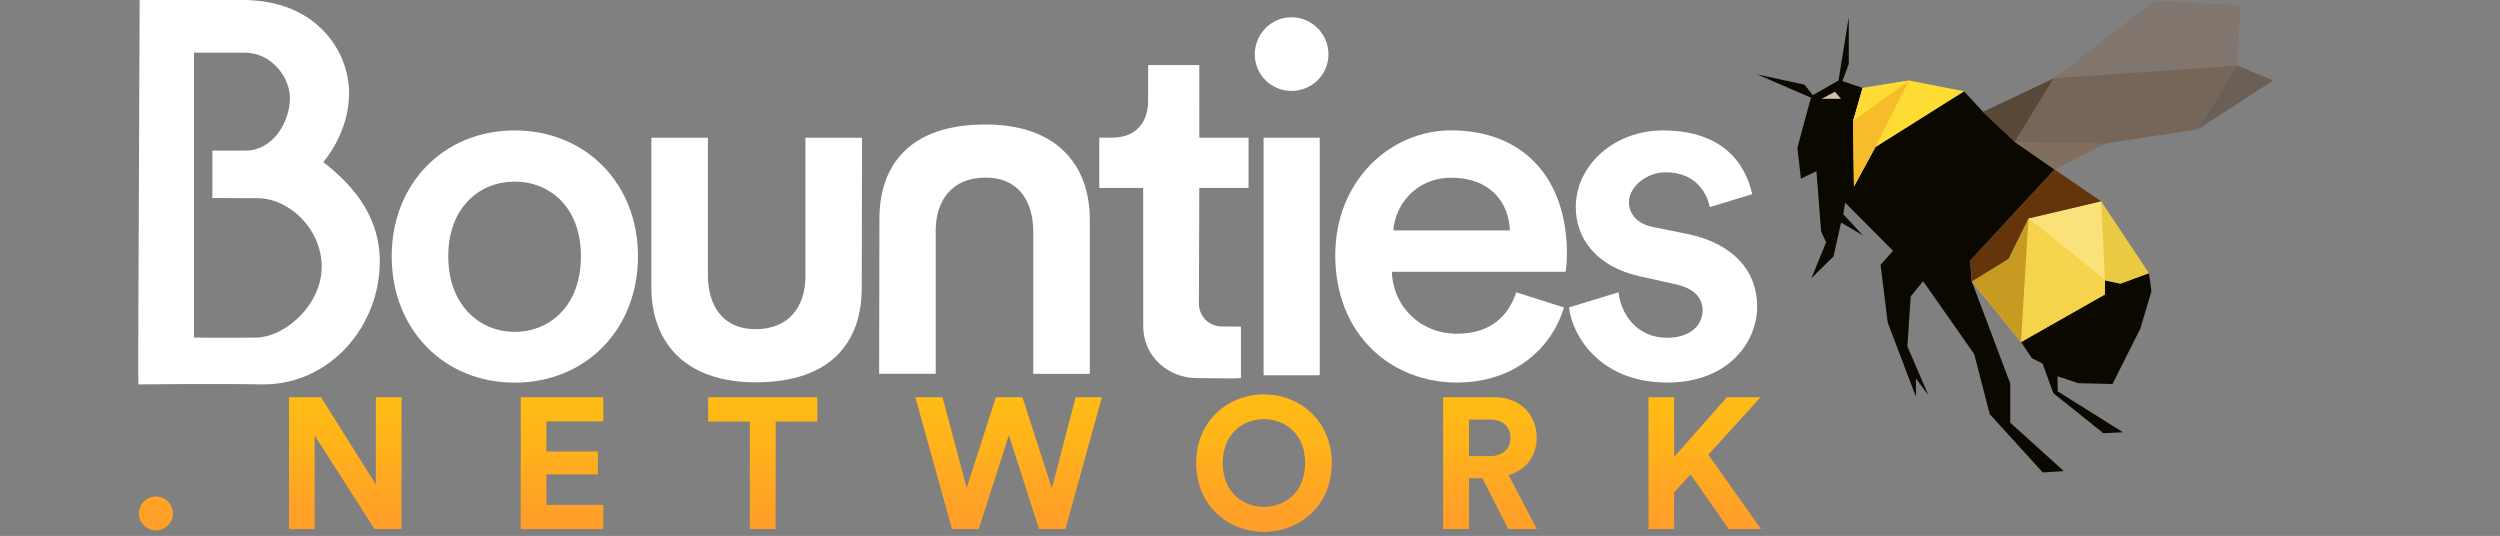 <?xml version="1.0" encoding="utf-8"?>
<!-- Generator: Adobe Illustrator 16.0.4, SVG Export Plug-In . SVG Version: 6.00 Build 0)  -->
<!DOCTYPE svg PUBLIC "-//W3C//DTD SVG 1.1//EN" "http://www.w3.org/Graphics/SVG/1.1/DTD/svg11.dtd">
<svg version="1.1" id="Layer_1" xmlns="http://www.w3.org/2000/svg" xmlns:xlink="http://www.w3.org/1999/xlink" x="0px" y="0px"
	 width="661px" height="141.699px" viewBox="0 0 661 141.699" enable-background="new 0 0 661 141.699" xml:space="preserve">
<rect x="0" y="0" width="661" height="141.699" fill="#808080" stroke="none"/>
<path fill="#FFFFFF" d="M168.681,67.754c0,19.339-13.794,33.414-32.622,33.414c-18.693,0-32.494-14.053-32.494-33.414
	c0-19.218,13.784-33.271,32.494-33.271C154.884,34.483,168.681,48.538,168.681,67.754z M153.596,67.754
	c0-13.022-8.253-19.733-17.535-19.733c-9.156,0-17.538,6.711-17.538,19.733c0,13.025,8.382,19.988,17.538,19.988
	C145.34,87.742,153.596,80.906,153.596,67.754z"/>
<path fill="#FFFFFF" d="M199.798,101.078c-19.259,0-27.573-11.146-27.573-25.072v-39.59h14.944v36.297
	c0,7.736,3.616,14.318,12.64,14.318c8.641,0,13.152-5.803,13.152-14.051V36.415h14.96l-0.072,39.694
	C227.853,90.115,220.074,101.078,199.798,101.078z"/>
<path fill="#FFFFFF" d="M317.092,36.415h13.025v13.282h-13.025l-0.099,30.593c0,3,2.299,6.022,6.154,6.022
	c2.745,0,1.5,0,4.953,0.046V99.97c-2.327,0.178-6.322,0-11.733,0c-7.144,0-14.094-5.411-14.094-13.787l-0.018-36.498H290.65V36.402
	h3.235c6.705,0,9.68-4.253,9.68-9.798v-9.406h13.532L317.092,36.415L317.092,36.415z"/>
<path fill="#FFFFFF" d="M341.443,4.56c5.402,0,9.805,4.388,9.805,9.804c0,5.415-4.399,9.671-9.805,9.671
	c-5.301,0-9.68-4.248-9.68-9.671C331.769,8.945,336.153,4.56,341.443,4.56z M334.093,99.223V36.415h14.843v62.808H334.093
	L334.093,99.223z"/>
<path fill="#FFFFFF" d="M413.526,81.294c-3.348,10.957-13.28,19.854-28.371,19.854c-17.022,0-32.112-12.372-32.112-33.661
	c0-19.851,14.688-33.012,30.562-33.012c19.348,0,30.69,12.77,30.69,32.621c0,2.453-0.256,4.508-0.386,4.774h-45.912
	c0.403,9.545,7.88,16.373,17.167,16.373c9.033,0,13.674-4.777,15.737-10.959L413.526,81.294z M399.213,60.918
	c-0.26-7.355-5.16-13.932-15.48-13.932c-9.412,0-14.848,7.223-15.348,13.932H399.213z"/>
<path fill="#FFFFFF" d="M452.062,54.754c-0.591-3.058-3.262-9.199-11.646-9.199c-5.287,0-9.731,4.016-9.731,7.888
	c0,3.348,2.453,5.802,6.315,6.571l9.537,1.925c11.862,2.58,18.061,9.798,18.061,19.083c0,9.544-7.726,20.123-23.729,20.123
	c-18.179,0-25.253-12.765-26.021-19.864l13.119-4.009c0.509,5.669,4.789,12.034,12.795,12.034c6.19,0,9.41-3.352,9.41-7.223
	c0-3.354-2.319-5.935-7.351-6.971l-9.286-2.062c-11.095-2.457-16.897-9.683-16.897-18.31c0-10.977,10.045-20.256,23.07-20.256
	c20.205,0,22.895,14.385,23.592,16.848"/>
<path fill="#FFFFFF" d="M260.571,32.914c19.258,0,27.571,11.146,27.571,25.071v40.858h-14.949V61.278
	c0-7.733-3.612-14.315-12.631-14.315c-8.641,0-13.16,5.803-13.16,14.05v37.826h-14.959l0.078-40.967
	C232.508,43.88,240.293,32.914,260.571,32.914z"/>
<path fill="#FFFFFF" d="M64.194,0.001c19.454,0,28.105,13.523,28.105,24.6c0,10.694-6.832,18.25-6.832,18.25
	c6.469,5.075,14.944,13.185,14.944,26.3c0,17.144-13.16,32.486-30.774,32.486c-11.556-0.226-33.054,0-33.054,0
	C36.506,94.357,36.537,97.86,36.926,0L64.194,0.001L64.194,0.001z M61.237,39.826h3.529c7.932,0,11.901-8.243,11.901-13.857
	c0-5.146-4.505-12.041-12.035-12.041H51.285v25.897v0.344V52.32c0,0,0,32.768,0,36.941c0-0.006,9.095,0.087,16.511,0
	c7.906-0.227,17.4-8.963,17.264-18.952c-0.132-9.827-8.59-17.903-17.019-17.903l-11.89-0.045V39.826H61.237L61.237,39.826z"/>
<path fill="#FFFFFF" d="M452.062,54.754"/>
<g>
	<polygon fill="#0B0800" points="487.867,53.591 500.508,66.308 497.223,70.036 499.119,85.307 506.574,104.895 506.574,100.074 
		509.864,104.458 504.309,91.593 505.188,78.365 508.474,74.348 521.994,93.642 526.089,109.501 540.121,124.921 545.676,124.557 
		531.508,111.766 531.508,101.39 521.338,74.421 520.899,68.938 543.231,44.812 532.712,37.523 524.308,29.58 519.29,24.137 
		495.832,38.9 490.189,49.303 489.985,31.957 492.47,23.26 487.136,21.433 488.815,16.9 488.815,4.478 486.11,21.286 
		479.312,25.161 477.119,22.394 464.591,19.673 478.803,25.818 475.223,39.12 476.171,47.232 480.265,45.26 481.506,61.191 
		482.823,64.042 478.949,73.542 484.796,67.769 486.77,58.852 492.543,62.214 487.354,56.66 	"/>
	<polygon fill="#0B0800" points="534.348,90.425 537.27,94.737 540.048,96.126 542.899,103.946 556.126,114.542 561.315,114.296 
		544.068,103.482 543.996,99.488 549.477,101.314 558.538,101.535 565.921,86.845 568.844,76.978 568.185,72.228 560.657,75.003 
		556.565,74.126 556.492,77.855 	"/>
	<polygon fill="#FEDC33" points="504.747,21.286 519.29,24.137 495.832,38.9 490.189,49.303 489.985,31.957 492.47,23.26 	"/>
	<polygon fill="#F7BC2C" points="490.189,49.303 495.832,38.9 504.747,21.286 489.985,31.957 	"/>
	<polygon fill="#FEDC33" points="489.985,31.957 504.747,21.286 492.47,23.26 	"/>
	<polygon fill="#EACA42" points="555.542,53.226 568.185,72.228 560.657,75.003 556.565,74.126 556.492,77.855 534.348,90.425 
		521.338,74.421 531.059,68.427 536.32,57.757 	"/>
	<polygon fill="#FBE179" points="555.542,53.226 556.565,74.126 536.32,57.757 	"/>
	<polygon fill="#F6D34C" points="536.32,57.757 534.348,90.425 556.492,77.855 556.565,74.126 	"/>
	<polygon fill="#C79B22" points="536.32,57.757 534.348,90.425 521.338,74.421 531.059,68.427 	"/>
	<polygon fill="#64350B" points="555.542,53.226 536.32,57.757 531.059,68.427 521.338,74.421 520.899,68.938 543.231,44.812 	"/>
	<polygon opacity="0.9" fill="#554130" enable-background="new    " points="543.041,20.703 524.308,29.58 532.712,37.523 	"/>
	<polygon opacity="0.9" fill="#826C5B" enable-background="new    " points="556.565,37.923 532.712,37.523 543.231,44.812 	"/>
	<polygon opacity="0.5" fill="#554130" enable-background="new    " points="556.565,37.923 532.712,37.523 543.041,20.703 
		591.572,17.341 581.194,34.15 	"/>
	<polygon opacity="0.5" fill="#554130" enable-background="new    " points="581.194,34.15 591.572,17.341 601,21.286 	"/>
	<polygon opacity="0.5" fill="#826C5B" enable-background="new    " points="543.041,20.703 569.794,0.165 592.304,1.407 
		591.572,17.341 	"/>
	<polygon opacity="0.5" fill="#826C5B" enable-background="new    " points="556.565,37.923 532.712,37.523 543.041,20.703 
		591.572,17.341 581.194,34.15 	"/>
	<polygon fill="#D2C2AB" points="485.16,24.247 486.77,26.12 481.668,26.12 	"/>
</g>
<g>
	
		<linearGradient id="SVGID_1_" gradientUnits="userSpaceOnUse" x1="-120.77" y1="-538.049" x2="-120.77" y2="-581.327" gradientTransform="matrix(1 0 0 -1 162 -435.46)">
		<stop  offset="0" style="stop-color:#FFBE12"/>
		<stop  offset="0.388" style="stop-color:#FFB21B"/>
		<stop  offset="0.463" style="stop-color:#FFAD1F"/>
		<stop  offset="0.724" style="stop-color:#FFA127"/>
		<stop  offset="0.984" style="stop-color:#FF9D2A"/>
	</linearGradient>
	<path fill="url(#SVGID_1_)" d="M41.205,131.276c2.506,0,4.523,2.019,4.523,4.478c0,2.455-2.018,4.474-4.523,4.474
		c-2.46,0-4.475-2.019-4.475-4.474C36.73,133.294,38.744,131.276,41.205,131.276z"/>
	
		<linearGradient id="SVGID_2_" gradientUnits="userSpaceOnUse" x1="-70.715" y1="-538.054" x2="-70.715" y2="-581.324" gradientTransform="matrix(1 0 0 -1 162 -435.46)">
		<stop  offset="0" style="stop-color:#FFBE12"/>
		<stop  offset="0.388" style="stop-color:#FFB21B"/>
		<stop  offset="0.463" style="stop-color:#FFAD1F"/>
		<stop  offset="0.724" style="stop-color:#FFA127"/>
		<stop  offset="0.984" style="stop-color:#FF9D2A"/>
	</linearGradient>
	<path fill="url(#SVGID_2_)" d="M99.028,139.882l-15.832-24.733v24.733h-6.785v-34.86h8.456l14.505,23.062v-23.062h6.785v34.86
		H99.028z"/>
	
		<linearGradient id="SVGID_3_" gradientUnits="userSpaceOnUse" x1="-13.406" y1="-538.054" x2="-13.406" y2="-581.325" gradientTransform="matrix(1 0 0 -1 162 -435.46)">
		<stop  offset="0" style="stop-color:#FFBE12"/>
		<stop  offset="0.388" style="stop-color:#FFB21B"/>
		<stop  offset="0.463" style="stop-color:#FFAD1F"/>
		<stop  offset="0.724" style="stop-color:#FFA127"/>
		<stop  offset="0.984" style="stop-color:#FF9D2A"/>
	</linearGradient>
	<path fill="url(#SVGID_3_)" d="M137.678,139.882v-34.86h21.832v6.394h-15.045v7.965h13.619v6.049h-13.619v8.062h15.045v6.393
		h-21.832V139.882z"/>
	
		<linearGradient id="SVGID_4_" gradientUnits="userSpaceOnUse" x1="39.672" y1="-538.055" x2="39.672" y2="-581.323" gradientTransform="matrix(1 0 0 -1 162 -435.46)">
		<stop  offset="0" style="stop-color:#FFBE12"/>
		<stop  offset="0.388" style="stop-color:#FFB21B"/>
		<stop  offset="0.463" style="stop-color:#FFAD1F"/>
		<stop  offset="0.724" style="stop-color:#FFA127"/>
		<stop  offset="0.984" style="stop-color:#FF9D2A"/>
	</linearGradient>
	<path fill="url(#SVGID_4_)" d="M205.091,111.462v28.42h-6.834v-28.42h-11.016v-6.44h28.862v6.44H205.091z"/>
	
		<linearGradient id="SVGID_5_" gradientUnits="userSpaceOnUse" x1="104.677" y1="-538.056" x2="104.677" y2="-581.324" gradientTransform="matrix(1 0 0 -1 162 -435.46)">
		<stop  offset="0" style="stop-color:#FFBE12"/>
		<stop  offset="0.388" style="stop-color:#FFB21B"/>
		<stop  offset="0.463" style="stop-color:#FFAD1F"/>
		<stop  offset="0.724" style="stop-color:#FFA127"/>
		<stop  offset="0.984" style="stop-color:#FF9D2A"/>
	</linearGradient>
	<path fill="url(#SVGID_5_)" d="M284.405,105.021h6.932l-9.638,34.859h-6.984l-7.966-24.83l-7.967,24.83h-7.078l-9.688-34.859h7.178
		l6.393,23.995l7.72-23.995h7.03l7.771,24.092L284.405,105.021z"/>
	
		<linearGradient id="SVGID_6_" gradientUnits="userSpaceOnUse" x1="172.191" y1="-538.053" x2="172.191" y2="-581.324" gradientTransform="matrix(1 0 0 -1 162 -435.46)">
		<stop  offset="0" style="stop-color:#FFBE12"/>
		<stop  offset="0.388" style="stop-color:#FFB21B"/>
		<stop  offset="0.463" style="stop-color:#FFAD1F"/>
		<stop  offset="0.724" style="stop-color:#FFA127"/>
		<stop  offset="0.984" style="stop-color:#FF9D2A"/>
	</linearGradient>
	<path fill="url(#SVGID_6_)" d="M334.166,104.281c9.491,0,17.947,6.934,17.947,18.193c0,11.21-8.456,18.145-17.947,18.145
		c-9.438,0-17.898-6.935-17.898-18.145C316.268,111.214,324.728,104.281,334.166,104.281z M334.166,134.031
		c5.41,0,10.917-3.738,10.917-11.605c0-7.866-5.506-11.604-10.917-11.604c-5.359,0-10.866,3.737-10.866,11.604
		C323.3,130.294,328.807,134.031,334.166,134.031z"/>
	
		<linearGradient id="SVGID_7_" gradientUnits="userSpaceOnUse" x1="231.959" y1="-538.054" x2="231.959" y2="-581.324" gradientTransform="matrix(1 0 0 -1 162 -435.46)">
		<stop  offset="0" style="stop-color:#FFBE12"/>
		<stop  offset="0.388" style="stop-color:#FFB21B"/>
		<stop  offset="0.463" style="stop-color:#FFAD1F"/>
		<stop  offset="0.724" style="stop-color:#FFA127"/>
		<stop  offset="0.984" style="stop-color:#FF9D2A"/>
	</linearGradient>
	<path fill="url(#SVGID_7_)" d="M391.943,126.458h-3.539v13.424h-6.836v-34.86h13.622c6.783,0,11.111,4.672,11.111,10.718
		c0,4.868-2.853,8.557-7.425,9.885l7.473,14.26h-7.57L391.943,126.458z M393.909,120.607c3.441,0,5.46-1.966,5.46-4.818
		c0-2.947-2.019-4.865-5.46-4.865h-5.507v9.686L393.909,120.607L393.909,120.607z"/>
	
		<linearGradient id="SVGID_8_" gradientUnits="userSpaceOnUse" x1="288.728" y1="-538.056" x2="288.728" y2="-581.324" gradientTransform="matrix(1 0 0 -1 162 -435.46)">
		<stop  offset="0" style="stop-color:#FFBE12"/>
		<stop  offset="0.388" style="stop-color:#FFB21B"/>
		<stop  offset="0.463" style="stop-color:#FFAD1F"/>
		<stop  offset="0.724" style="stop-color:#FFA127"/>
		<stop  offset="0.984" style="stop-color:#FF9D2A"/>
	</linearGradient>
	<path fill="url(#SVGID_8_)" d="M446.967,125.425l-4.328,4.771v9.687h-6.785v-34.859h6.785v15.782l13.965-15.782h8.899
		l-13.816,15.191l13.915,19.668h-8.507L446.967,125.425z"/>
</g>
</svg>
